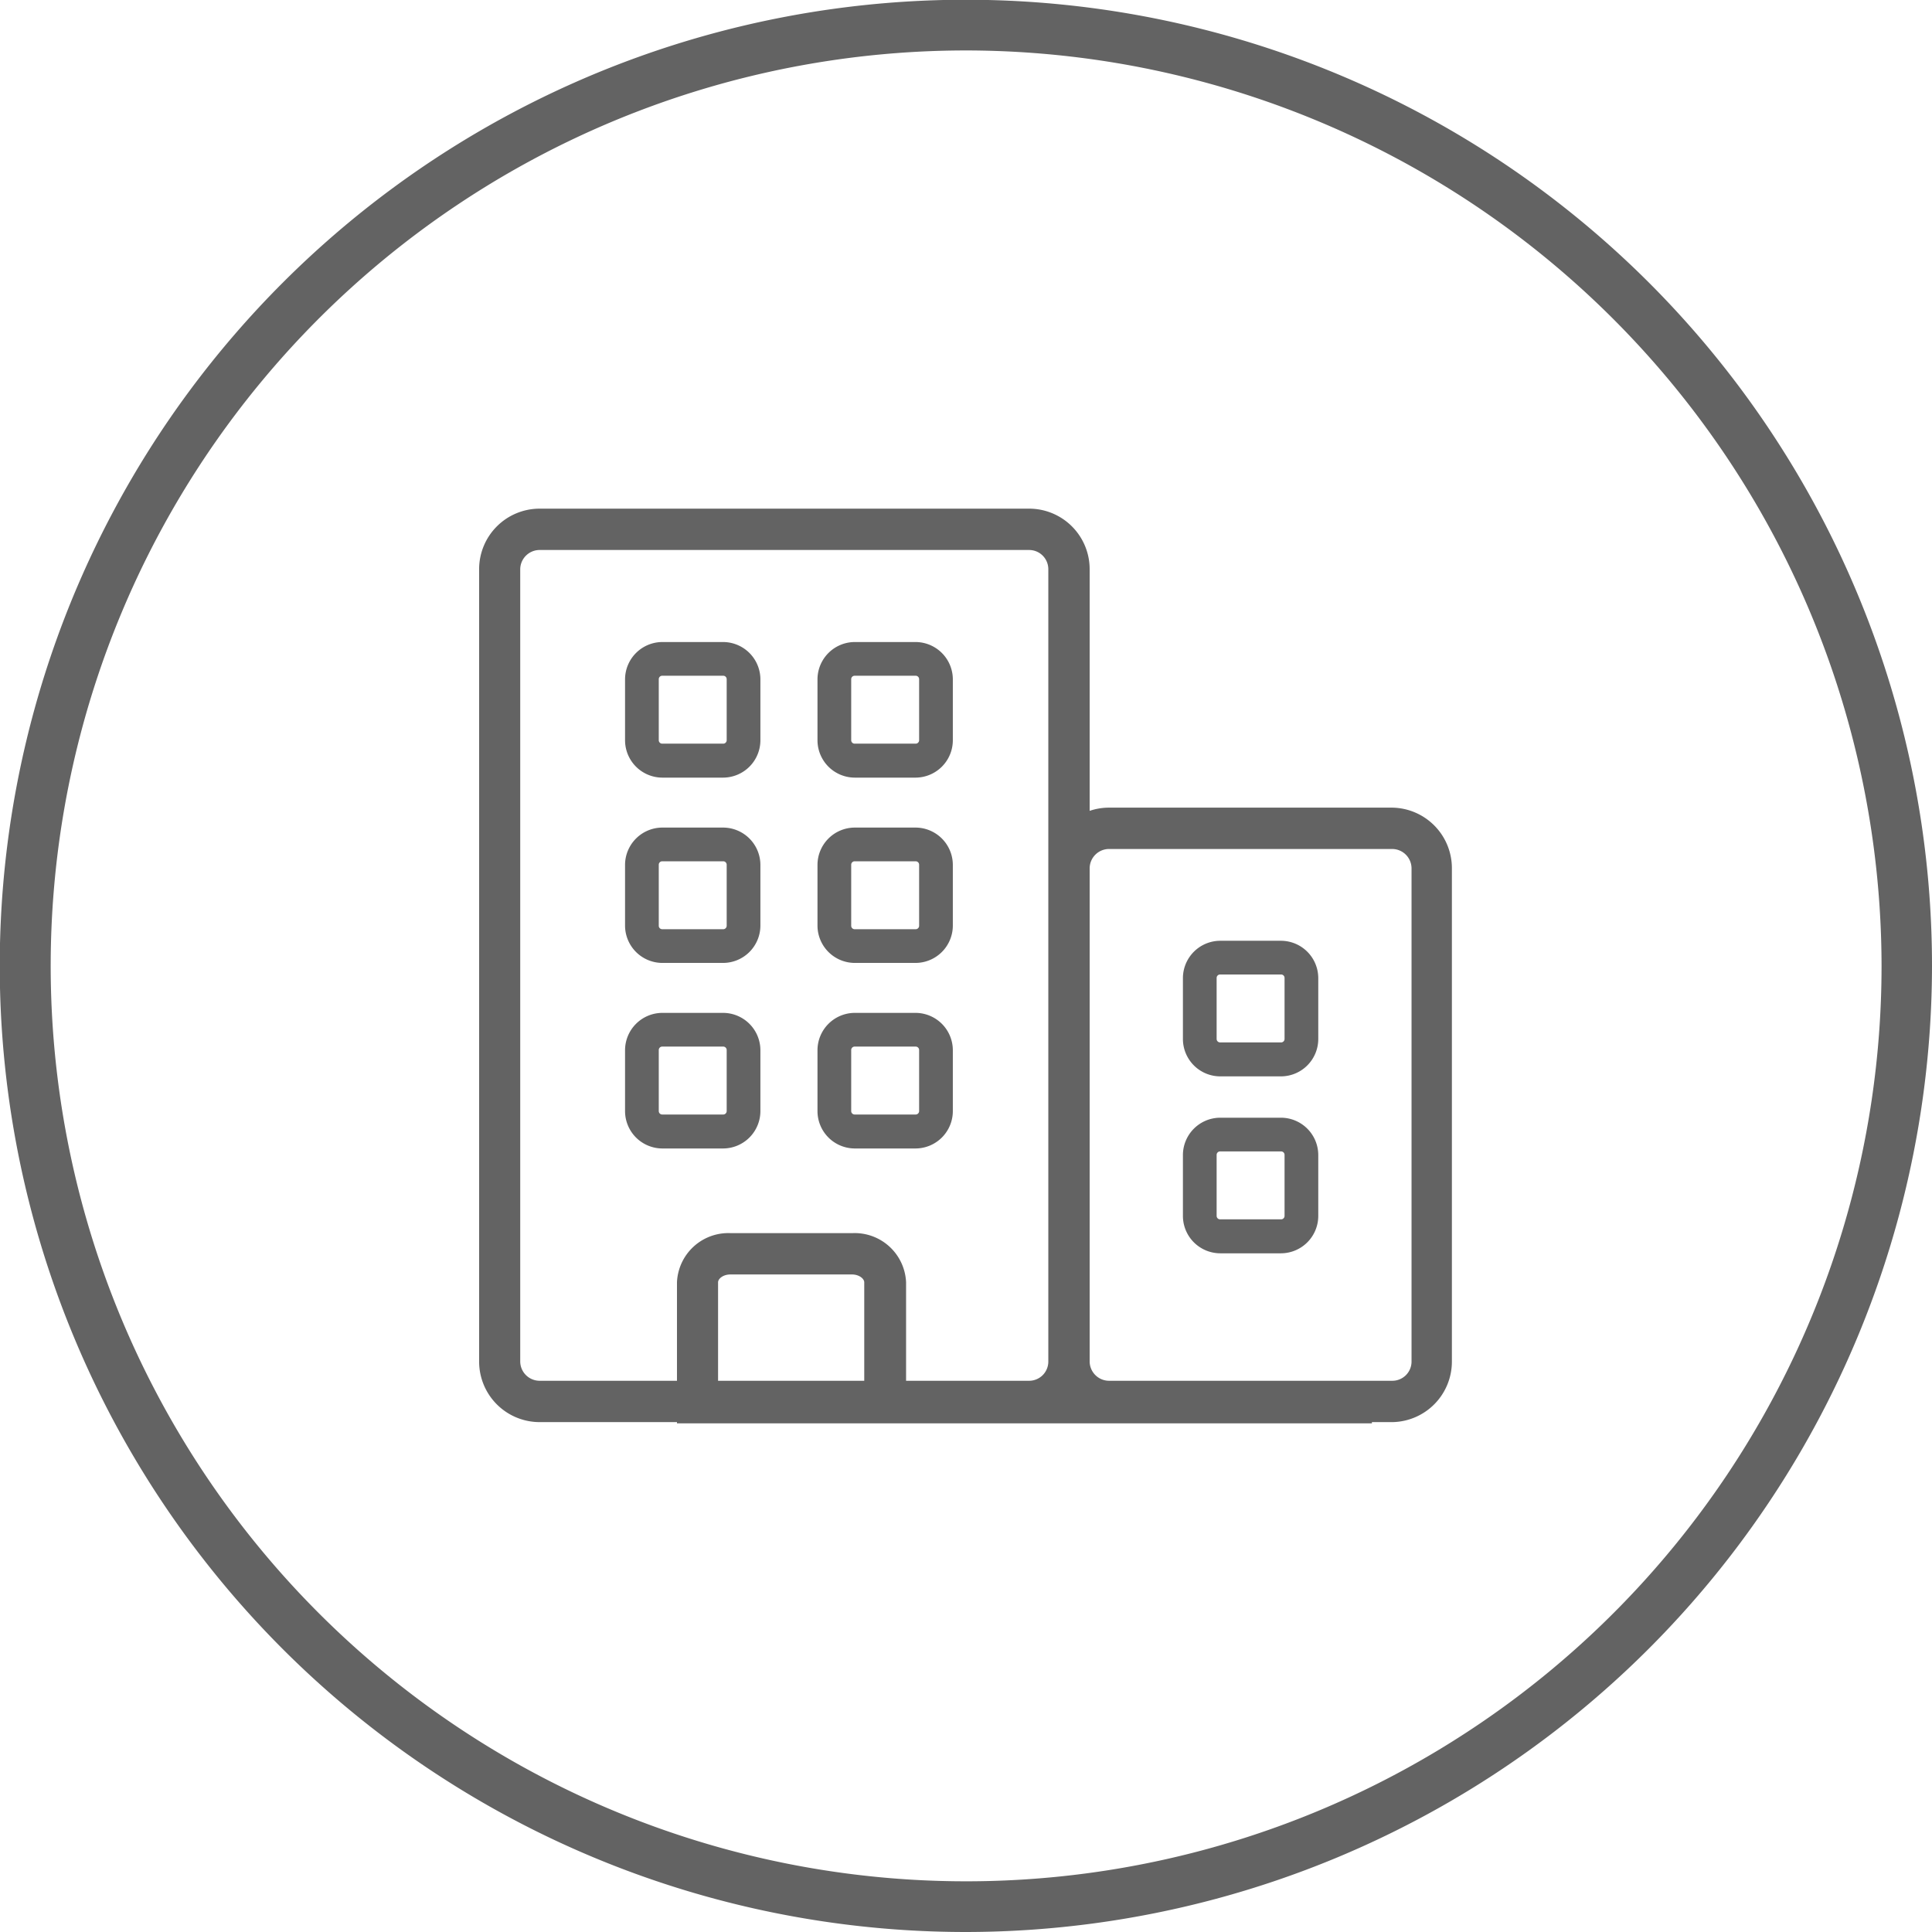<svg xmlns="http://www.w3.org/2000/svg" viewBox="0 0 78.51 78.51"><defs><style>.cls-1{fill:#636363;}</style></defs><title>iconoentidades</title><g id="Capa_2" data-name="Capa 2"><g id="Capa_1-2" data-name="Capa 1"><g id="_Grupo_" data-name="&lt;Grupo&gt;"><g id="_Grupo_2" data-name="&lt;Grupo&gt;"><path class="cls-1" d="M29.39,31.6H26.91a1.52,1.52,0,0,1-1.51-1.51V27.6a1.52,1.52,0,0,1,1.51-1.51h2.48a1.52,1.52,0,0,1,1.51,1.51v2.48A1.52,1.52,0,0,1,29.39,31.6Zm-2.48-4.14a.14.14,0,0,0-.14.14v2.48a.14.14,0,0,0,.14.14h2.48a.14.14,0,0,0,.14-.14V27.6a.14.14,0,0,0-.14-.14Z"/><path class="cls-1" d="M37.21,31.6H34.73a1.52,1.52,0,0,1-1.51-1.51V27.6a1.52,1.52,0,0,1,1.51-1.51h2.48a1.52,1.52,0,0,1,1.51,1.51v2.48A1.52,1.52,0,0,1,37.21,31.6Zm-2.48-4.14a.14.14,0,0,0-.14.14v2.48a.14.14,0,0,0,.14.14h2.48a.14.14,0,0,0,.14-.14V27.6a.14.14,0,0,0-.14-.14Z"/><path class="cls-1" d="M29.39,39.13H26.91a1.52,1.52,0,0,1-1.51-1.51V35.14a1.52,1.52,0,0,1,1.51-1.51h2.48a1.52,1.52,0,0,1,1.51,1.51v2.48A1.52,1.52,0,0,1,29.39,39.13ZM26.91,35a.14.14,0,0,0-.14.14v2.48a.14.14,0,0,0,.14.14h2.48a.14.14,0,0,0,.14-.14V35.14a.14.14,0,0,0-.14-.14Z"/><path class="cls-1" d="M37.21,39.13H34.73a1.52,1.52,0,0,1-1.51-1.51V35.14a1.52,1.52,0,0,1,1.51-1.51h2.48a1.52,1.52,0,0,1,1.51,1.51v2.48A1.52,1.52,0,0,1,37.21,39.13ZM34.73,35a.14.14,0,0,0-.14.14v2.48a.14.14,0,0,0,.14.14h2.48a.14.14,0,0,0,.14-.14V35.14a.14.14,0,0,0-.14-.14Z"/><path class="cls-1" d="M29.39,46.67H26.91a1.52,1.52,0,0,1-1.51-1.51V42.67a1.52,1.52,0,0,1,1.51-1.51h2.48a1.52,1.52,0,0,1,1.51,1.51v2.48A1.52,1.52,0,0,1,29.39,46.67Zm-2.48-4.14a.14.14,0,0,0-.14.14v2.48a.14.14,0,0,0,.14.14h2.48a.14.14,0,0,0,.14-.14V42.67a.14.14,0,0,0-.14-.14Z"/><path class="cls-1" d="M37.21,46.67H34.73a1.52,1.52,0,0,1-1.51-1.51V42.67a1.52,1.52,0,0,1,1.51-1.51h2.48a1.52,1.52,0,0,1,1.51,1.51v2.48A1.52,1.52,0,0,1,37.21,46.67Zm-2.48-4.14a.14.14,0,0,0-.14.14v2.48a.14.14,0,0,0,.14.14h2.48a.14.14,0,0,0,.14-.14V42.67a.14.14,0,0,0-.14-.14Z"/><path id="_Trazado_compuesto_" data-name="&lt;Trazado compuesto&gt;" class="cls-1" d="M56.58,32.82H45.06a2.44,2.44,0,0,0-.78.13V23.13a2.46,2.46,0,0,0-2.46-2.46H21.93a2.46,2.46,0,0,0-2.46,2.46v32.2a2.46,2.46,0,0,0,2.46,2.46h5.58v.05H55.75v-.05h.84A2.46,2.46,0,0,0,59,55.33V35.28A2.46,2.46,0,0,0,56.58,32.82ZM35.12,56.11H29.18v-4c0-.15.21-.32.5-.32h4.94c.29,0,.5.17.5.32Zm-13.2,0a.79.79,0,0,1-.78-.78V23.13a.79.79,0,0,1,.78-.78H41.82a.78.78,0,0,1,.78.78v32.2a.78.78,0,0,1-.78.78h-5v-4a2.09,2.09,0,0,0-2.17-2H29.68a2.09,2.09,0,0,0-2.17,2v4Zm35.44-.78a.78.78,0,0,1-.78.78H45.06a.79.79,0,0,1-.78-.78V35.28a.79.79,0,0,1,.78-.78H56.58a.79.79,0,0,1,.78.78Z"/><path class="cls-1" d="M52.06,43.74H49.58a1.52,1.52,0,0,1-1.51-1.51V39.74a1.52,1.52,0,0,1,1.51-1.51h2.48a1.52,1.52,0,0,1,1.51,1.51v2.48A1.52,1.52,0,0,1,52.06,43.74ZM49.58,39.6a.14.14,0,0,0-.14.14v2.48a.14.14,0,0,0,.14.14h2.48a.14.14,0,0,0,.14-.14V39.74a.14.14,0,0,0-.14-.14Z"/><path class="cls-1" d="M52.06,50.93H49.58a1.52,1.52,0,0,1-1.51-1.51V46.93a1.52,1.52,0,0,1,1.51-1.51h2.48a1.52,1.52,0,0,1,1.51,1.51v2.48A1.52,1.52,0,0,1,52.06,50.93Zm-2.48-4.14a.14.14,0,0,0-.14.14v2.48a.14.14,0,0,0,.14.14h2.48a.14.14,0,0,0,.14-.14V46.93a.14.14,0,0,0-.14-.14Z"/></g><path id="_Trazado_compuesto_2" data-name="&lt;Trazado compuesto&gt;" class="cls-1" d="M39.26,78.51A39.26,39.26,0,1,1,78.51,39.26,39.3,39.3,0,0,1,39.26,78.51Zm0-76.46a37.2,37.2,0,1,0,37.2,37.2A37.24,37.24,0,0,0,39.26,2.05Z"/></g></g></g></svg>